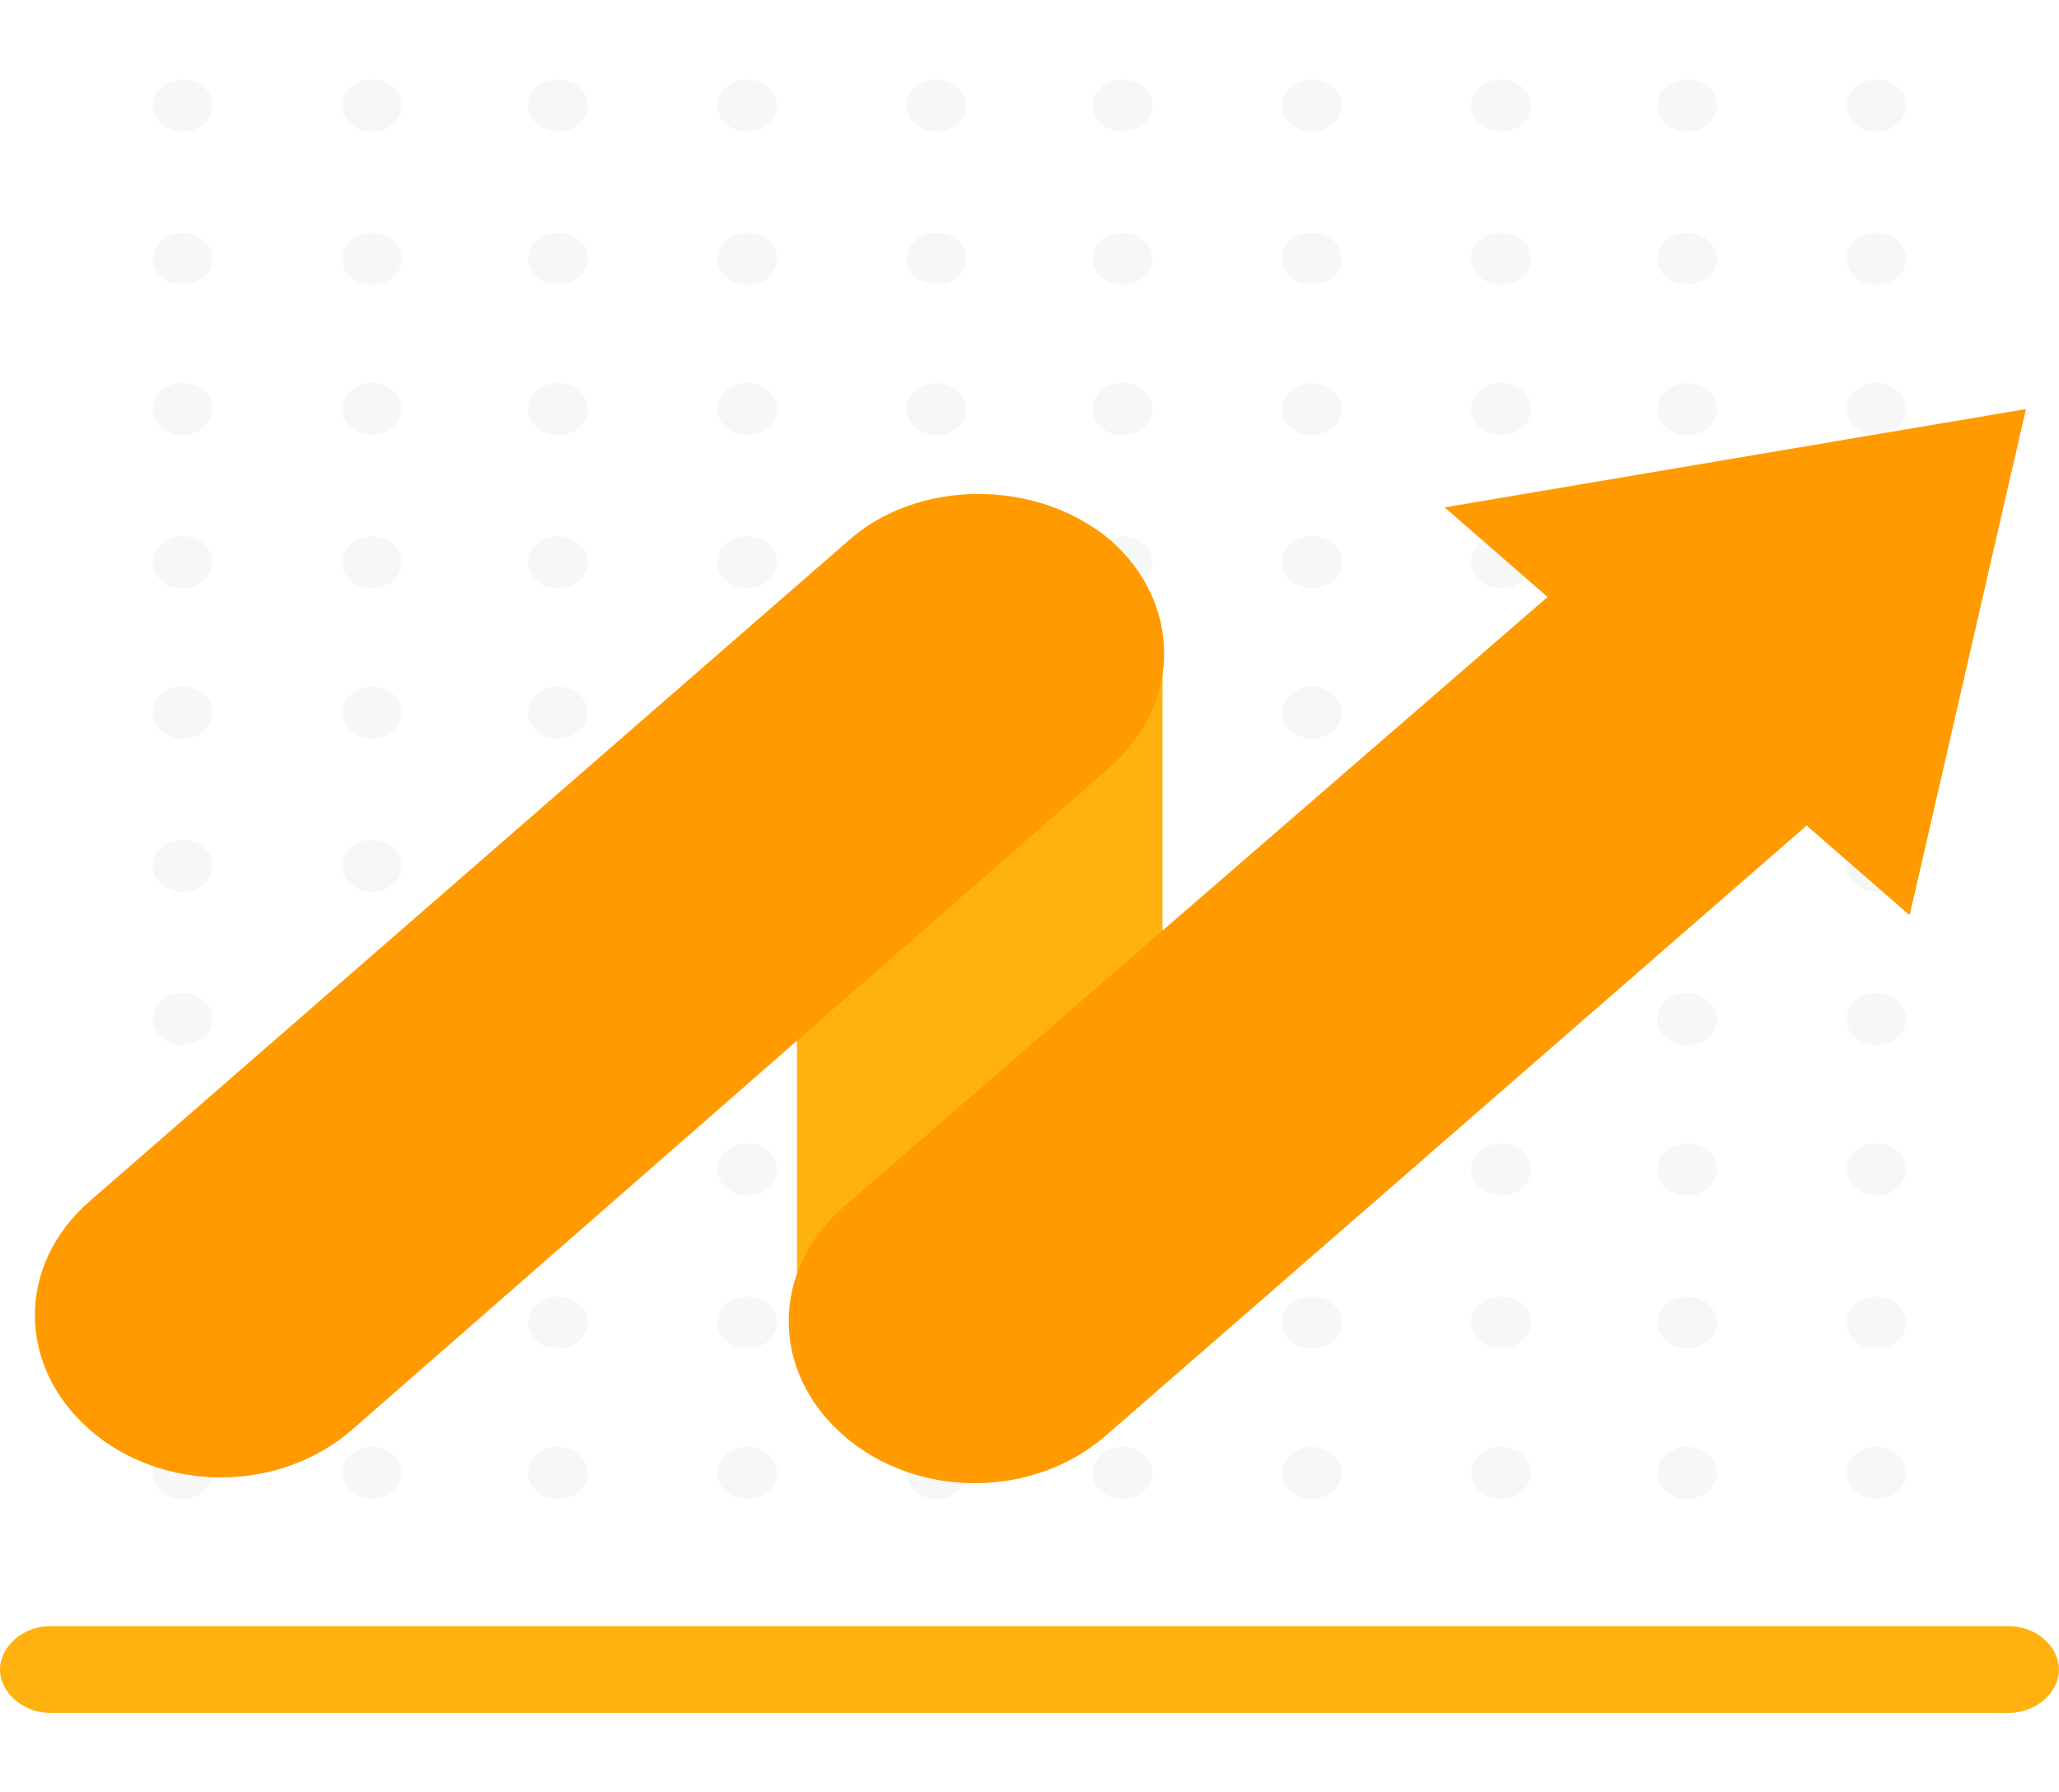 <svg width="85" height="74" viewBox="0 0 85 74" fill="none" xmlns="http://www.w3.org/2000/svg">
<g opacity="0.2">
<path opacity="0.2" d="M7.54 5.431C8.222 5.431 8.774 4.95 8.774 4.356C8.774 3.763 8.222 3.282 7.54 3.282C6.859 3.282 6.306 3.763 6.306 4.356C6.306 4.95 6.859 5.431 7.54 5.431Z" fill="#102D35"/>
<path opacity="0.2" d="M15.355 5.431C16.036 5.431 16.589 4.95 16.589 4.356C16.589 3.763 16.036 3.282 15.355 3.282C14.673 3.282 14.121 3.763 14.121 4.356C14.121 4.95 14.673 5.431 15.355 5.431Z" fill="#102D35"/>
<path opacity="0.2" d="M23.032 5.431C23.714 5.431 24.266 4.95 24.266 4.356C24.266 3.763 23.714 3.282 23.032 3.282C22.351 3.282 21.798 3.763 21.798 4.356C21.798 4.95 22.351 5.431 23.032 5.431Z" fill="#102D35"/>
<path opacity="0.2" d="M30.847 5.431C31.528 5.431 32.081 4.95 32.081 4.356C32.081 3.763 31.528 3.282 30.847 3.282C30.165 3.282 29.613 3.763 29.613 4.356C29.613 4.95 30.165 5.431 30.847 5.431Z" fill="#102D35"/>
<path opacity="0.2" d="M38.661 5.431C39.343 5.431 39.895 4.95 39.895 4.356C39.895 3.763 39.343 3.282 38.661 3.282C37.98 3.282 37.427 3.763 37.427 4.356C37.427 4.95 37.98 5.431 38.661 5.431Z" fill="#102D35"/>
<path opacity="0.2" d="M46.339 5.431C47.02 5.431 47.573 4.95 47.573 4.356C47.573 3.763 47.02 3.282 46.339 3.282C45.657 3.282 45.105 3.763 45.105 4.356C45.105 4.95 45.657 5.431 46.339 5.431Z" fill="#102D35"/>
<path opacity="0.2" d="M54.153 5.431C54.834 5.431 55.387 4.95 55.387 4.356C55.387 3.763 54.834 3.282 54.153 3.282C53.472 3.282 52.919 3.763 52.919 4.356C52.919 4.95 53.472 5.431 54.153 5.431Z" fill="#102D35"/>
<path opacity="0.2" d="M61.968 5.431C62.649 5.431 63.201 4.95 63.201 4.356C63.201 3.763 62.649 3.282 61.968 3.282C61.286 3.282 60.734 3.763 60.734 4.356C60.734 4.95 61.286 5.431 61.968 5.431Z" fill="#102D35"/>
<path opacity="0.2" d="M69.645 5.431C70.326 5.431 70.879 4.95 70.879 4.356C70.879 3.763 70.326 3.282 69.645 3.282C68.964 3.282 68.411 3.763 68.411 4.356C68.411 4.95 68.964 5.431 69.645 5.431Z" fill="#102D35"/>
<path opacity="0.2" d="M77.46 5.431C78.141 5.431 78.694 4.95 78.694 4.356C78.694 3.763 78.141 3.282 77.46 3.282C76.778 3.282 76.226 3.763 76.226 4.356C76.226 4.95 76.778 5.431 77.46 5.431Z" fill="#102D35"/>
<path opacity="0.2" d="M7.54 11.756C8.222 11.756 8.774 11.275 8.774 10.682C8.774 10.089 8.222 9.608 7.54 9.608C6.859 9.608 6.306 10.089 6.306 10.682C6.306 11.275 6.859 11.756 7.54 11.756Z" fill="#102D35"/>
<path opacity="0.2" d="M15.355 11.756C16.036 11.756 16.589 11.275 16.589 10.682C16.589 10.089 16.036 9.608 15.355 9.608C14.673 9.608 14.121 10.089 14.121 10.682C14.121 11.275 14.673 11.756 15.355 11.756Z" fill="#102D35"/>
<path opacity="0.2" d="M23.032 11.756C23.714 11.756 24.266 11.275 24.266 10.682C24.266 10.089 23.714 9.608 23.032 9.608C22.351 9.608 21.798 10.089 21.798 10.682C21.798 11.275 22.351 11.756 23.032 11.756Z" fill="#102D35"/>
<path opacity="0.2" d="M30.847 11.756C31.528 11.756 32.081 11.275 32.081 10.682C32.081 10.089 31.528 9.608 30.847 9.608C30.165 9.608 29.613 10.089 29.613 10.682C29.613 11.275 30.165 11.756 30.847 11.756Z" fill="#102D35"/>
<path opacity="0.2" d="M38.661 11.756C39.343 11.756 39.895 11.275 39.895 10.682C39.895 10.089 39.343 9.608 38.661 9.608C37.98 9.608 37.427 10.089 37.427 10.682C37.427 11.275 37.98 11.756 38.661 11.756Z" fill="#102D35"/>
<path opacity="0.2" d="M46.339 11.756C47.02 11.756 47.573 11.275 47.573 10.682C47.573 10.089 47.02 9.608 46.339 9.608C45.657 9.608 45.105 10.089 45.105 10.682C45.105 11.275 45.657 11.756 46.339 11.756Z" fill="#102D35"/>
<path opacity="0.2" d="M54.153 11.756C54.834 11.756 55.387 11.275 55.387 10.682C55.387 10.089 54.834 9.608 54.153 9.608C53.472 9.608 52.919 10.089 52.919 10.682C52.919 11.275 53.472 11.756 54.153 11.756Z" fill="#102D35"/>
<path opacity="0.2" d="M61.968 11.756C62.649 11.756 63.201 11.275 63.201 10.682C63.201 10.089 62.649 9.608 61.968 9.608C61.286 9.608 60.734 10.089 60.734 10.682C60.734 11.275 61.286 11.756 61.968 11.756Z" fill="#102D35"/>
<path opacity="0.2" d="M69.645 11.756C70.326 11.756 70.879 11.275 70.879 10.682C70.879 10.089 70.326 9.608 69.645 9.608C68.964 9.608 68.411 10.089 68.411 10.682C68.411 11.275 68.964 11.756 69.645 11.756Z" fill="#102D35"/>
<path opacity="0.2" d="M77.46 11.756C78.141 11.756 78.694 11.275 78.694 10.682C78.694 10.089 78.141 9.608 77.46 9.608C76.778 9.608 76.226 10.089 76.226 10.682C76.226 11.275 76.778 11.756 77.46 11.756Z" fill="#102D35"/>
<path opacity="0.2" d="M7.54 17.963C8.222 17.963 8.774 17.482 8.774 16.889C8.774 16.295 8.222 15.815 7.54 15.815C6.859 15.815 6.306 16.295 6.306 16.889C6.306 17.482 6.859 17.963 7.54 17.963Z" fill="#102D35"/>
<path opacity="0.2" d="M15.355 17.963C16.036 17.963 16.589 17.482 16.589 16.889C16.589 16.295 16.036 15.815 15.355 15.815C14.673 15.815 14.121 16.295 14.121 16.889C14.121 17.482 14.673 17.963 15.355 17.963Z" fill="#102D35"/>
<path opacity="0.2" d="M23.032 17.963C23.714 17.963 24.266 17.482 24.266 16.889C24.266 16.295 23.714 15.815 23.032 15.815C22.351 15.815 21.798 16.295 21.798 16.889C21.798 17.482 22.351 17.963 23.032 17.963Z" fill="#102D35"/>
<path opacity="0.2" d="M30.847 17.963C31.528 17.963 32.081 17.482 32.081 16.889C32.081 16.295 31.528 15.815 30.847 15.815C30.165 15.815 29.613 16.295 29.613 16.889C29.613 17.482 30.165 17.963 30.847 17.963Z" fill="#102D35"/>
<path opacity="0.2" d="M38.661 17.963C39.343 17.963 39.895 17.482 39.895 16.889C39.895 16.295 39.343 15.815 38.661 15.815C37.98 15.815 37.427 16.295 37.427 16.889C37.427 17.482 37.98 17.963 38.661 17.963Z" fill="#102D35"/>
<path opacity="0.2" d="M46.339 17.963C47.02 17.963 47.573 17.482 47.573 16.889C47.573 16.295 47.02 15.815 46.339 15.815C45.657 15.815 45.105 16.295 45.105 16.889C45.105 17.482 45.657 17.963 46.339 17.963Z" fill="#102D35"/>
<path opacity="0.2" d="M54.153 17.963C54.834 17.963 55.387 17.482 55.387 16.889C55.387 16.295 54.834 15.815 54.153 15.815C53.472 15.815 52.919 16.295 52.919 16.889C52.919 17.482 53.472 17.963 54.153 17.963Z" fill="#102D35"/>
<path opacity="0.2" d="M61.968 17.963C62.649 17.963 63.201 17.482 63.201 16.889C63.201 16.295 62.649 15.815 61.968 15.815C61.286 15.815 60.734 16.295 60.734 16.889C60.734 17.482 61.286 17.963 61.968 17.963Z" fill="#102D35"/>
<path opacity="0.2" d="M69.645 17.963C70.326 17.963 70.879 17.482 70.879 16.889C70.879 16.295 70.326 15.815 69.645 15.815C68.964 15.815 68.411 16.295 68.411 16.889C68.411 17.482 68.964 17.963 69.645 17.963Z" fill="#102D35"/>
<path opacity="0.2" d="M77.46 17.963C78.141 17.963 78.694 17.482 78.694 16.889C78.694 16.295 78.141 15.815 77.46 15.815C76.778 15.815 76.226 16.295 76.226 16.889C76.226 17.482 76.778 17.963 77.46 17.963Z" fill="#102D35"/>
<path opacity="0.2" d="M7.54 24.289C8.222 24.289 8.774 23.808 8.774 23.215C8.774 22.621 8.222 22.14 7.54 22.14C6.859 22.14 6.306 22.621 6.306 23.215C6.306 23.808 6.859 24.289 7.54 24.289Z" fill="#102D35"/>
<path opacity="0.2" d="M15.355 24.289C16.036 24.289 16.589 23.808 16.589 23.215C16.589 22.621 16.036 22.14 15.355 22.14C14.673 22.14 14.121 22.621 14.121 23.215C14.121 23.808 14.673 24.289 15.355 24.289Z" fill="#102D35"/>
<path opacity="0.2" d="M23.032 24.289C23.714 24.289 24.266 23.808 24.266 23.215C24.266 22.621 23.714 22.14 23.032 22.14C22.351 22.14 21.798 22.621 21.798 23.215C21.798 23.808 22.351 24.289 23.032 24.289Z" fill="#102D35"/>
<path opacity="0.2" d="M30.847 24.289C31.528 24.289 32.081 23.808 32.081 23.215C32.081 22.621 31.528 22.14 30.847 22.14C30.165 22.14 29.613 22.621 29.613 23.215C29.613 23.808 30.165 24.289 30.847 24.289Z" fill="#102D35"/>
<path opacity="0.2" d="M38.661 24.289C39.343 24.289 39.895 23.808 39.895 23.215C39.895 22.621 39.343 22.14 38.661 22.14C37.98 22.14 37.427 22.621 37.427 23.215C37.427 23.808 37.98 24.289 38.661 24.289Z" fill="#102D35"/>
<path opacity="0.2" d="M46.339 24.289C47.02 24.289 47.573 23.808 47.573 23.215C47.573 22.621 47.02 22.14 46.339 22.14C45.657 22.14 45.105 22.621 45.105 23.215C45.105 23.808 45.657 24.289 46.339 24.289Z" fill="#102D35"/>
<path opacity="0.2" d="M54.153 24.289C54.834 24.289 55.387 23.808 55.387 23.215C55.387 22.621 54.834 22.14 54.153 22.14C53.472 22.14 52.919 22.621 52.919 23.215C52.919 23.808 53.472 24.289 54.153 24.289Z" fill="#102D35"/>
<path opacity="0.2" d="M61.968 24.289C62.649 24.289 63.201 23.808 63.201 23.215C63.201 22.621 62.649 22.14 61.968 22.14C61.286 22.14 60.734 22.621 60.734 23.215C60.734 23.808 61.286 24.289 61.968 24.289Z" fill="#102D35"/>
<path opacity="0.2" d="M69.645 24.289C70.326 24.289 70.879 23.808 70.879 23.215C70.879 22.621 70.326 22.14 69.645 22.14C68.964 22.14 68.411 22.621 68.411 23.215C68.411 23.808 68.964 24.289 69.645 24.289Z" fill="#102D35"/>
<path opacity="0.2" d="M77.46 24.289C78.141 24.289 78.694 23.808 78.694 23.215C78.694 22.621 78.141 22.14 77.46 22.14C76.778 22.14 76.226 22.621 76.226 23.215C76.226 23.808 76.778 24.289 77.46 24.289Z" fill="#102D35"/>
<path opacity="0.2" d="M7.54 30.495C8.222 30.495 8.774 30.014 8.774 29.421C8.774 28.828 8.222 28.347 7.54 28.347C6.859 28.347 6.306 28.828 6.306 29.421C6.306 30.014 6.859 30.495 7.54 30.495Z" fill="#102D35"/>
<path opacity="0.2" d="M15.355 30.495C16.036 30.495 16.589 30.014 16.589 29.421C16.589 28.828 16.036 28.347 15.355 28.347C14.673 28.347 14.121 28.828 14.121 29.421C14.121 30.014 14.673 30.495 15.355 30.495Z" fill="#102D35"/>
<path opacity="0.2" d="M23.032 30.495C23.714 30.495 24.266 30.014 24.266 29.421C24.266 28.828 23.714 28.347 23.032 28.347C22.351 28.347 21.798 28.828 21.798 29.421C21.798 30.014 22.351 30.495 23.032 30.495Z" fill="#102D35"/>
<path opacity="0.2" d="M30.847 30.495C31.528 30.495 32.081 30.014 32.081 29.421C32.081 28.828 31.528 28.347 30.847 28.347C30.165 28.347 29.613 28.828 29.613 29.421C29.613 30.014 30.165 30.495 30.847 30.495Z" fill="#102D35"/>
<path opacity="0.2" d="M38.661 30.495C39.343 30.495 39.895 30.014 39.895 29.421C39.895 28.828 39.343 28.347 38.661 28.347C37.98 28.347 37.427 28.828 37.427 29.421C37.427 30.014 37.98 30.495 38.661 30.495Z" fill="#102D35"/>
<path opacity="0.2" d="M46.339 30.495C47.02 30.495 47.573 30.014 47.573 29.421C47.573 28.828 47.02 28.347 46.339 28.347C45.657 28.347 45.105 28.828 45.105 29.421C45.105 30.014 45.657 30.495 46.339 30.495Z" fill="#102D35"/>
<path opacity="0.2" d="M54.153 30.495C54.834 30.495 55.387 30.014 55.387 29.421C55.387 28.828 54.834 28.347 54.153 28.347C53.472 28.347 52.919 28.828 52.919 29.421C52.919 30.014 53.472 30.495 54.153 30.495Z" fill="#102D35"/>
<path opacity="0.2" d="M61.968 30.495C62.649 30.495 63.201 30.014 63.201 29.421C63.201 28.828 62.649 28.347 61.968 28.347C61.286 28.347 60.734 28.828 60.734 29.421C60.734 30.014 61.286 30.495 61.968 30.495Z" fill="#102D35"/>
<path opacity="0.2" d="M69.645 30.495C70.326 30.495 70.879 30.014 70.879 29.421C70.879 28.828 70.326 28.347 69.645 28.347C68.964 28.347 68.411 28.828 68.411 29.421C68.411 30.014 68.964 30.495 69.645 30.495Z" fill="#102D35"/>
<path opacity="0.2" d="M77.46 30.495C78.141 30.495 78.694 30.014 78.694 29.421C78.694 28.828 78.141 28.347 77.46 28.347C76.778 28.347 76.226 28.828 76.226 29.421C76.226 30.014 76.778 30.495 77.46 30.495Z" fill="#102D35"/>
<path opacity="0.2" d="M7.54 36.821C8.222 36.821 8.774 36.34 8.774 35.747C8.774 35.154 8.222 34.673 7.54 34.673C6.859 34.673 6.306 35.154 6.306 35.747C6.306 36.34 6.859 36.821 7.54 36.821Z" fill="#102D35"/>
<path opacity="0.2" d="M15.355 36.821C16.036 36.821 16.589 36.34 16.589 35.747C16.589 35.154 16.036 34.673 15.355 34.673C14.673 34.673 14.121 35.154 14.121 35.747C14.121 36.34 14.673 36.821 15.355 36.821Z" fill="#102D35"/>
<path opacity="0.2" d="M23.032 36.821C23.714 36.821 24.266 36.34 24.266 35.747C24.266 35.154 23.714 34.673 23.032 34.673C22.351 34.673 21.798 35.154 21.798 35.747C21.798 36.34 22.351 36.821 23.032 36.821Z" fill="#102D35"/>
<path opacity="0.2" d="M30.847 36.821C31.528 36.821 32.081 36.34 32.081 35.747C32.081 35.154 31.528 34.673 30.847 34.673C30.165 34.673 29.613 35.154 29.613 35.747C29.613 36.34 30.165 36.821 30.847 36.821Z" fill="#102D35"/>
<path opacity="0.2" d="M38.661 36.821C39.343 36.821 39.895 36.34 39.895 35.747C39.895 35.154 39.343 34.673 38.661 34.673C37.98 34.673 37.427 35.154 37.427 35.747C37.427 36.34 37.98 36.821 38.661 36.821Z" fill="#102D35"/>
<path opacity="0.2" d="M46.339 36.821C47.02 36.821 47.573 36.34 47.573 35.747C47.573 35.154 47.02 34.673 46.339 34.673C45.657 34.673 45.105 35.154 45.105 35.747C45.105 36.34 45.657 36.821 46.339 36.821Z" fill="#102D35"/>
<path opacity="0.2" d="M54.153 36.821C54.834 36.821 55.387 36.34 55.387 35.747C55.387 35.154 54.834 34.673 54.153 34.673C53.472 34.673 52.919 35.154 52.919 35.747C52.919 36.34 53.472 36.821 54.153 36.821Z" fill="#102D35"/>
<path opacity="0.2" d="M61.968 36.821C62.649 36.821 63.201 36.34 63.201 35.747C63.201 35.154 62.649 34.673 61.968 34.673C61.286 34.673 60.734 35.154 60.734 35.747C60.734 36.34 61.286 36.821 61.968 36.821Z" fill="#102D35"/>
<path opacity="0.2" d="M69.645 36.821C70.326 36.821 70.879 36.34 70.879 35.747C70.879 35.154 70.326 34.673 69.645 34.673C68.964 34.673 68.411 35.154 68.411 35.747C68.411 36.34 68.964 36.821 69.645 36.821Z" fill="#102D35"/>
<path opacity="0.2" d="M77.46 36.821C78.141 36.821 78.694 36.34 78.694 35.747C78.694 35.154 78.141 34.673 77.46 34.673C76.778 34.673 76.226 35.154 76.226 35.747C76.226 36.34 76.778 36.821 77.46 36.821Z" fill="#102D35"/>
<path opacity="0.2" d="M7.54 43.147C8.222 43.147 8.774 42.666 8.774 42.073C8.774 41.479 8.222 40.998 7.54 40.998C6.859 40.998 6.306 41.479 6.306 42.073C6.306 42.666 6.859 43.147 7.54 43.147Z" fill="#102D35"/>
<path opacity="0.2" d="M15.355 43.147C16.036 43.147 16.589 42.666 16.589 42.073C16.589 41.479 16.036 40.998 15.355 40.998C14.673 40.998 14.121 41.479 14.121 42.073C14.121 42.666 14.673 43.147 15.355 43.147Z" fill="#102D35"/>
<path opacity="0.2" d="M23.032 43.147C23.714 43.147 24.266 42.666 24.266 42.073C24.266 41.479 23.714 40.998 23.032 40.998C22.351 40.998 21.798 41.479 21.798 42.073C21.798 42.666 22.351 43.147 23.032 43.147Z" fill="#102D35"/>
<path opacity="0.2" d="M30.847 43.147C31.528 43.147 32.081 42.666 32.081 42.073C32.081 41.479 31.528 40.998 30.847 40.998C30.165 40.998 29.613 41.479 29.613 42.073C29.613 42.666 30.165 43.147 30.847 43.147Z" fill="#102D35"/>
<path opacity="0.2" d="M38.661 43.147C39.343 43.147 39.895 42.666 39.895 42.073C39.895 41.479 39.343 40.998 38.661 40.998C37.98 40.998 37.427 41.479 37.427 42.073C37.427 42.666 37.98 43.147 38.661 43.147Z" fill="#102D35"/>
<path opacity="0.2" d="M46.339 43.147C47.02 43.147 47.573 42.666 47.573 42.073C47.573 41.479 47.02 40.998 46.339 40.998C45.657 40.998 45.105 41.479 45.105 42.073C45.105 42.666 45.657 43.147 46.339 43.147Z" fill="#102D35"/>
<path opacity="0.2" d="M54.153 43.147C54.834 43.147 55.387 42.666 55.387 42.073C55.387 41.479 54.834 40.998 54.153 40.998C53.472 40.998 52.919 41.479 52.919 42.073C52.919 42.666 53.472 43.147 54.153 43.147Z" fill="#102D35"/>
<path opacity="0.2" d="M61.968 43.147C62.649 43.147 63.201 42.666 63.201 42.073C63.201 41.479 62.649 40.998 61.968 40.998C61.286 40.998 60.734 41.479 60.734 42.073C60.734 42.666 61.286 43.147 61.968 43.147Z" fill="#102D35"/>
<path opacity="0.2" d="M69.645 43.147C70.326 43.147 70.879 42.666 70.879 42.073C70.879 41.479 70.326 40.998 69.645 40.998C68.964 40.998 68.411 41.479 68.411 42.073C68.411 42.666 68.964 43.147 69.645 43.147Z" fill="#102D35"/>
<path opacity="0.2" d="M77.46 43.147C78.141 43.147 78.694 42.666 78.694 42.073C78.694 41.479 78.141 40.998 77.46 40.998C76.778 40.998 76.226 41.479 76.226 42.073C76.226 42.666 76.778 43.147 77.46 43.147Z" fill="#102D35"/>
<path opacity="0.2" d="M7.54 49.353C8.222 49.353 8.774 48.872 8.774 48.279C8.774 47.686 8.222 47.205 7.54 47.205C6.859 47.205 6.306 47.686 6.306 48.279C6.306 48.872 6.859 49.353 7.54 49.353Z" fill="#102D35"/>
<path opacity="0.2" d="M15.355 49.353C16.036 49.353 16.589 48.872 16.589 48.279C16.589 47.686 16.036 47.205 15.355 47.205C14.673 47.205 14.121 47.686 14.121 48.279C14.121 48.872 14.673 49.353 15.355 49.353Z" fill="#102D35"/>
<path opacity="0.2" d="M23.032 49.353C23.714 49.353 24.266 48.872 24.266 48.279C24.266 47.686 23.714 47.205 23.032 47.205C22.351 47.205 21.798 47.686 21.798 48.279C21.798 48.872 22.351 49.353 23.032 49.353Z" fill="#102D35"/>
<path opacity="0.2" d="M30.847 49.353C31.528 49.353 32.081 48.872 32.081 48.279C32.081 47.686 31.528 47.205 30.847 47.205C30.165 47.205 29.613 47.686 29.613 48.279C29.613 48.872 30.165 49.353 30.847 49.353Z" fill="#102D35"/>
<path opacity="0.2" d="M38.661 49.353C39.343 49.353 39.895 48.872 39.895 48.279C39.895 47.686 39.343 47.205 38.661 47.205C37.98 47.205 37.427 47.686 37.427 48.279C37.427 48.872 37.98 49.353 38.661 49.353Z" fill="#102D35"/>
<path opacity="0.2" d="M46.339 49.353C47.02 49.353 47.573 48.872 47.573 48.279C47.573 47.686 47.02 47.205 46.339 47.205C45.657 47.205 45.105 47.686 45.105 48.279C45.105 48.872 45.657 49.353 46.339 49.353Z" fill="#102D35"/>
<path opacity="0.2" d="M54.153 49.353C54.834 49.353 55.387 48.872 55.387 48.279C55.387 47.686 54.834 47.205 54.153 47.205C53.472 47.205 52.919 47.686 52.919 48.279C52.919 48.872 53.472 49.353 54.153 49.353Z" fill="#102D35"/>
<path opacity="0.2" d="M61.968 49.353C62.649 49.353 63.201 48.872 63.201 48.279C63.201 47.686 62.649 47.205 61.968 47.205C61.286 47.205 60.734 47.686 60.734 48.279C60.734 48.872 61.286 49.353 61.968 49.353Z" fill="#102D35"/>
<path opacity="0.2" d="M69.645 49.353C70.326 49.353 70.879 48.872 70.879 48.279C70.879 47.686 70.326 47.205 69.645 47.205C68.964 47.205 68.411 47.686 68.411 48.279C68.411 48.872 68.964 49.353 69.645 49.353Z" fill="#102D35"/>
<path opacity="0.2" d="M77.46 49.353C78.141 49.353 78.694 48.872 78.694 48.279C78.694 47.686 78.141 47.205 77.46 47.205C76.778 47.205 76.226 47.686 76.226 48.279C76.226 48.872 76.778 49.353 77.46 49.353Z" fill="#102D35"/>
<path opacity="0.2" d="M7.54 55.679C8.222 55.679 8.774 55.198 8.774 54.605C8.774 54.011 8.222 53.531 7.54 53.531C6.859 53.531 6.306 54.011 6.306 54.605C6.306 55.198 6.859 55.679 7.54 55.679Z" fill="#102D35"/>
<path opacity="0.2" d="M15.355 55.679C16.036 55.679 16.589 55.198 16.589 54.605C16.589 54.011 16.036 53.531 15.355 53.531C14.673 53.531 14.121 54.011 14.121 54.605C14.121 55.198 14.673 55.679 15.355 55.679Z" fill="#102D35"/>
<path opacity="0.2" d="M23.032 55.679C23.714 55.679 24.266 55.198 24.266 54.605C24.266 54.011 23.714 53.531 23.032 53.531C22.351 53.531 21.798 54.011 21.798 54.605C21.798 55.198 22.351 55.679 23.032 55.679Z" fill="#102D35"/>
<path opacity="0.2" d="M30.847 55.679C31.528 55.679 32.081 55.198 32.081 54.605C32.081 54.011 31.528 53.531 30.847 53.531C30.165 53.531 29.613 54.011 29.613 54.605C29.613 55.198 30.165 55.679 30.847 55.679Z" fill="#102D35"/>
<path opacity="0.2" d="M38.661 55.679C39.343 55.679 39.895 55.198 39.895 54.605C39.895 54.011 39.343 53.531 38.661 53.531C37.98 53.531 37.427 54.011 37.427 54.605C37.427 55.198 37.98 55.679 38.661 55.679Z" fill="#102D35"/>
<path opacity="0.2" d="M46.339 55.679C47.02 55.679 47.573 55.198 47.573 54.605C47.573 54.011 47.02 53.531 46.339 53.531C45.657 53.531 45.105 54.011 45.105 54.605C45.105 55.198 45.657 55.679 46.339 55.679Z" fill="#102D35"/>
<path opacity="0.2" d="M54.153 55.679C54.834 55.679 55.387 55.198 55.387 54.605C55.387 54.011 54.834 53.531 54.153 53.531C53.472 53.531 52.919 54.011 52.919 54.605C52.919 55.198 53.472 55.679 54.153 55.679Z" fill="#102D35"/>
<path opacity="0.2" d="M61.968 55.679C62.649 55.679 63.201 55.198 63.201 54.605C63.201 54.011 62.649 53.531 61.968 53.531C61.286 53.531 60.734 54.011 60.734 54.605C60.734 55.198 61.286 55.679 61.968 55.679Z" fill="#102D35"/>
<path opacity="0.2" d="M69.645 55.679C70.326 55.679 70.879 55.198 70.879 54.605C70.879 54.011 70.326 53.531 69.645 53.531C68.964 53.531 68.411 54.011 68.411 54.605C68.411 55.198 68.964 55.679 69.645 55.679Z" fill="#102D35"/>
<path opacity="0.2" d="M77.46 55.679C78.141 55.679 78.694 55.198 78.694 54.605C78.694 54.011 78.141 53.531 77.46 53.531C76.778 53.531 76.226 54.011 76.226 54.605C76.226 55.198 76.778 55.679 77.46 55.679Z" fill="#102D35"/>
<path opacity="0.2" d="M7.54 61.885C8.222 61.885 8.774 61.404 8.774 60.811C8.774 60.218 8.222 59.737 7.54 59.737C6.859 59.737 6.306 60.218 6.306 60.811C6.306 61.404 6.859 61.885 7.54 61.885Z" fill="#102D35"/>
<path opacity="0.2" d="M15.355 61.885C16.036 61.885 16.589 61.404 16.589 60.811C16.589 60.218 16.036 59.737 15.355 59.737C14.673 59.737 14.121 60.218 14.121 60.811C14.121 61.404 14.673 61.885 15.355 61.885Z" fill="#102D35"/>
<path opacity="0.2" d="M23.032 61.885C23.714 61.885 24.266 61.404 24.266 60.811C24.266 60.218 23.714 59.737 23.032 59.737C22.351 59.737 21.798 60.218 21.798 60.811C21.798 61.404 22.351 61.885 23.032 61.885Z" fill="#102D35"/>
<path opacity="0.2" d="M30.847 61.885C31.528 61.885 32.081 61.404 32.081 60.811C32.081 60.218 31.528 59.737 30.847 59.737C30.165 59.737 29.613 60.218 29.613 60.811C29.613 61.404 30.165 61.885 30.847 61.885Z" fill="#102D35"/>
<path opacity="0.2" d="M38.661 61.885C39.343 61.885 39.895 61.404 39.895 60.811C39.895 60.218 39.343 59.737 38.661 59.737C37.98 59.737 37.427 60.218 37.427 60.811C37.427 61.404 37.98 61.885 38.661 61.885Z" fill="#102D35"/>
<path opacity="0.2" d="M46.339 61.885C47.02 61.885 47.573 61.404 47.573 60.811C47.573 60.218 47.02 59.737 46.339 59.737C45.657 59.737 45.105 60.218 45.105 60.811C45.105 61.404 45.657 61.885 46.339 61.885Z" fill="#102D35"/>
<path opacity="0.2" d="M54.153 61.885C54.834 61.885 55.387 61.404 55.387 60.811C55.387 60.218 54.834 59.737 54.153 59.737C53.472 59.737 52.919 60.218 52.919 60.811C52.919 61.404 53.472 61.885 54.153 61.885Z" fill="#102D35"/>
<path opacity="0.2" d="M61.968 61.885C62.649 61.885 63.201 61.404 63.201 60.811C63.201 60.218 62.649 59.737 61.968 59.737C61.286 59.737 60.734 60.218 60.734 60.811C60.734 61.404 61.286 61.885 61.968 61.885Z" fill="#102D35"/>
<path opacity="0.2" d="M69.645 61.885C70.326 61.885 70.879 61.404 70.879 60.811C70.879 60.218 70.326 59.737 69.645 59.737C68.964 59.737 68.411 60.218 68.411 60.811C68.411 61.404 68.964 61.885 69.645 61.885Z" fill="#102D35"/>
<path opacity="0.2" d="M77.46 61.885C78.141 61.885 78.694 61.404 78.694 60.811C78.694 60.218 78.141 59.737 77.46 59.737C76.778 59.737 76.226 60.218 76.226 60.811C76.226 61.404 76.778 61.885 77.46 61.885Z" fill="#102D35"/>
</g>
<path d="M85 68.927C85 69.882 84.04 70.718 82.944 70.718H2.056C0.96 70.718 0 69.882 0 68.927C0 67.972 0.96 67.137 2.056 67.137H82.944C84.04 67.137 85 67.972 85 68.927Z" fill="#FFB20F"/>
<path d="M40.444 20.947C44.694 20.947 47.984 23.931 47.984 27.631V54.008C47.984 57.708 44.694 60.692 40.444 60.692C36.194 60.692 32.903 57.708 32.903 54.008V27.631C32.903 23.931 36.194 20.947 40.444 20.947Z" fill="#FFB20F"/>
<path d="M32.629 27.631C32.629 23.931 36.057 20.947 40.307 20.947C44.557 20.947 47.984 23.931 47.984 27.631V54.008C47.984 57.708 44.557 60.692 40.307 60.692" fill="#FFB20F"/>
<path d="M45.791 22.26C48.807 24.886 48.807 29.063 45.791 31.689L14.532 59.021C11.516 61.647 6.718 61.647 3.702 59.021C0.686 56.395 0.686 52.218 3.702 49.592L34.96 22.379C37.839 19.753 42.774 19.753 45.791 22.26Z" fill="#FF9B00"/>
<path d="M45.79 22.26C48.806 24.886 48.806 29.063 45.79 31.689L14.532 59.021C11.516 61.647 6.718 61.647 3.701 59.021" fill="#FF9B00"/>
<path d="M83.629 16.889L59.637 20.947L63.887 24.647L34.823 49.831C31.806 52.456 31.806 56.634 34.823 59.26C37.839 61.885 42.637 61.885 45.653 59.26L74.581 34.076L78.831 37.776L83.629 16.889Z" fill="#FF9B00"/>
<path d="M34.822 59.26C37.839 61.885 42.637 61.885 45.653 59.26L74.581 34.076L78.831 37.776L83.629 16.889" fill="#FF9B00"/>
</svg>
